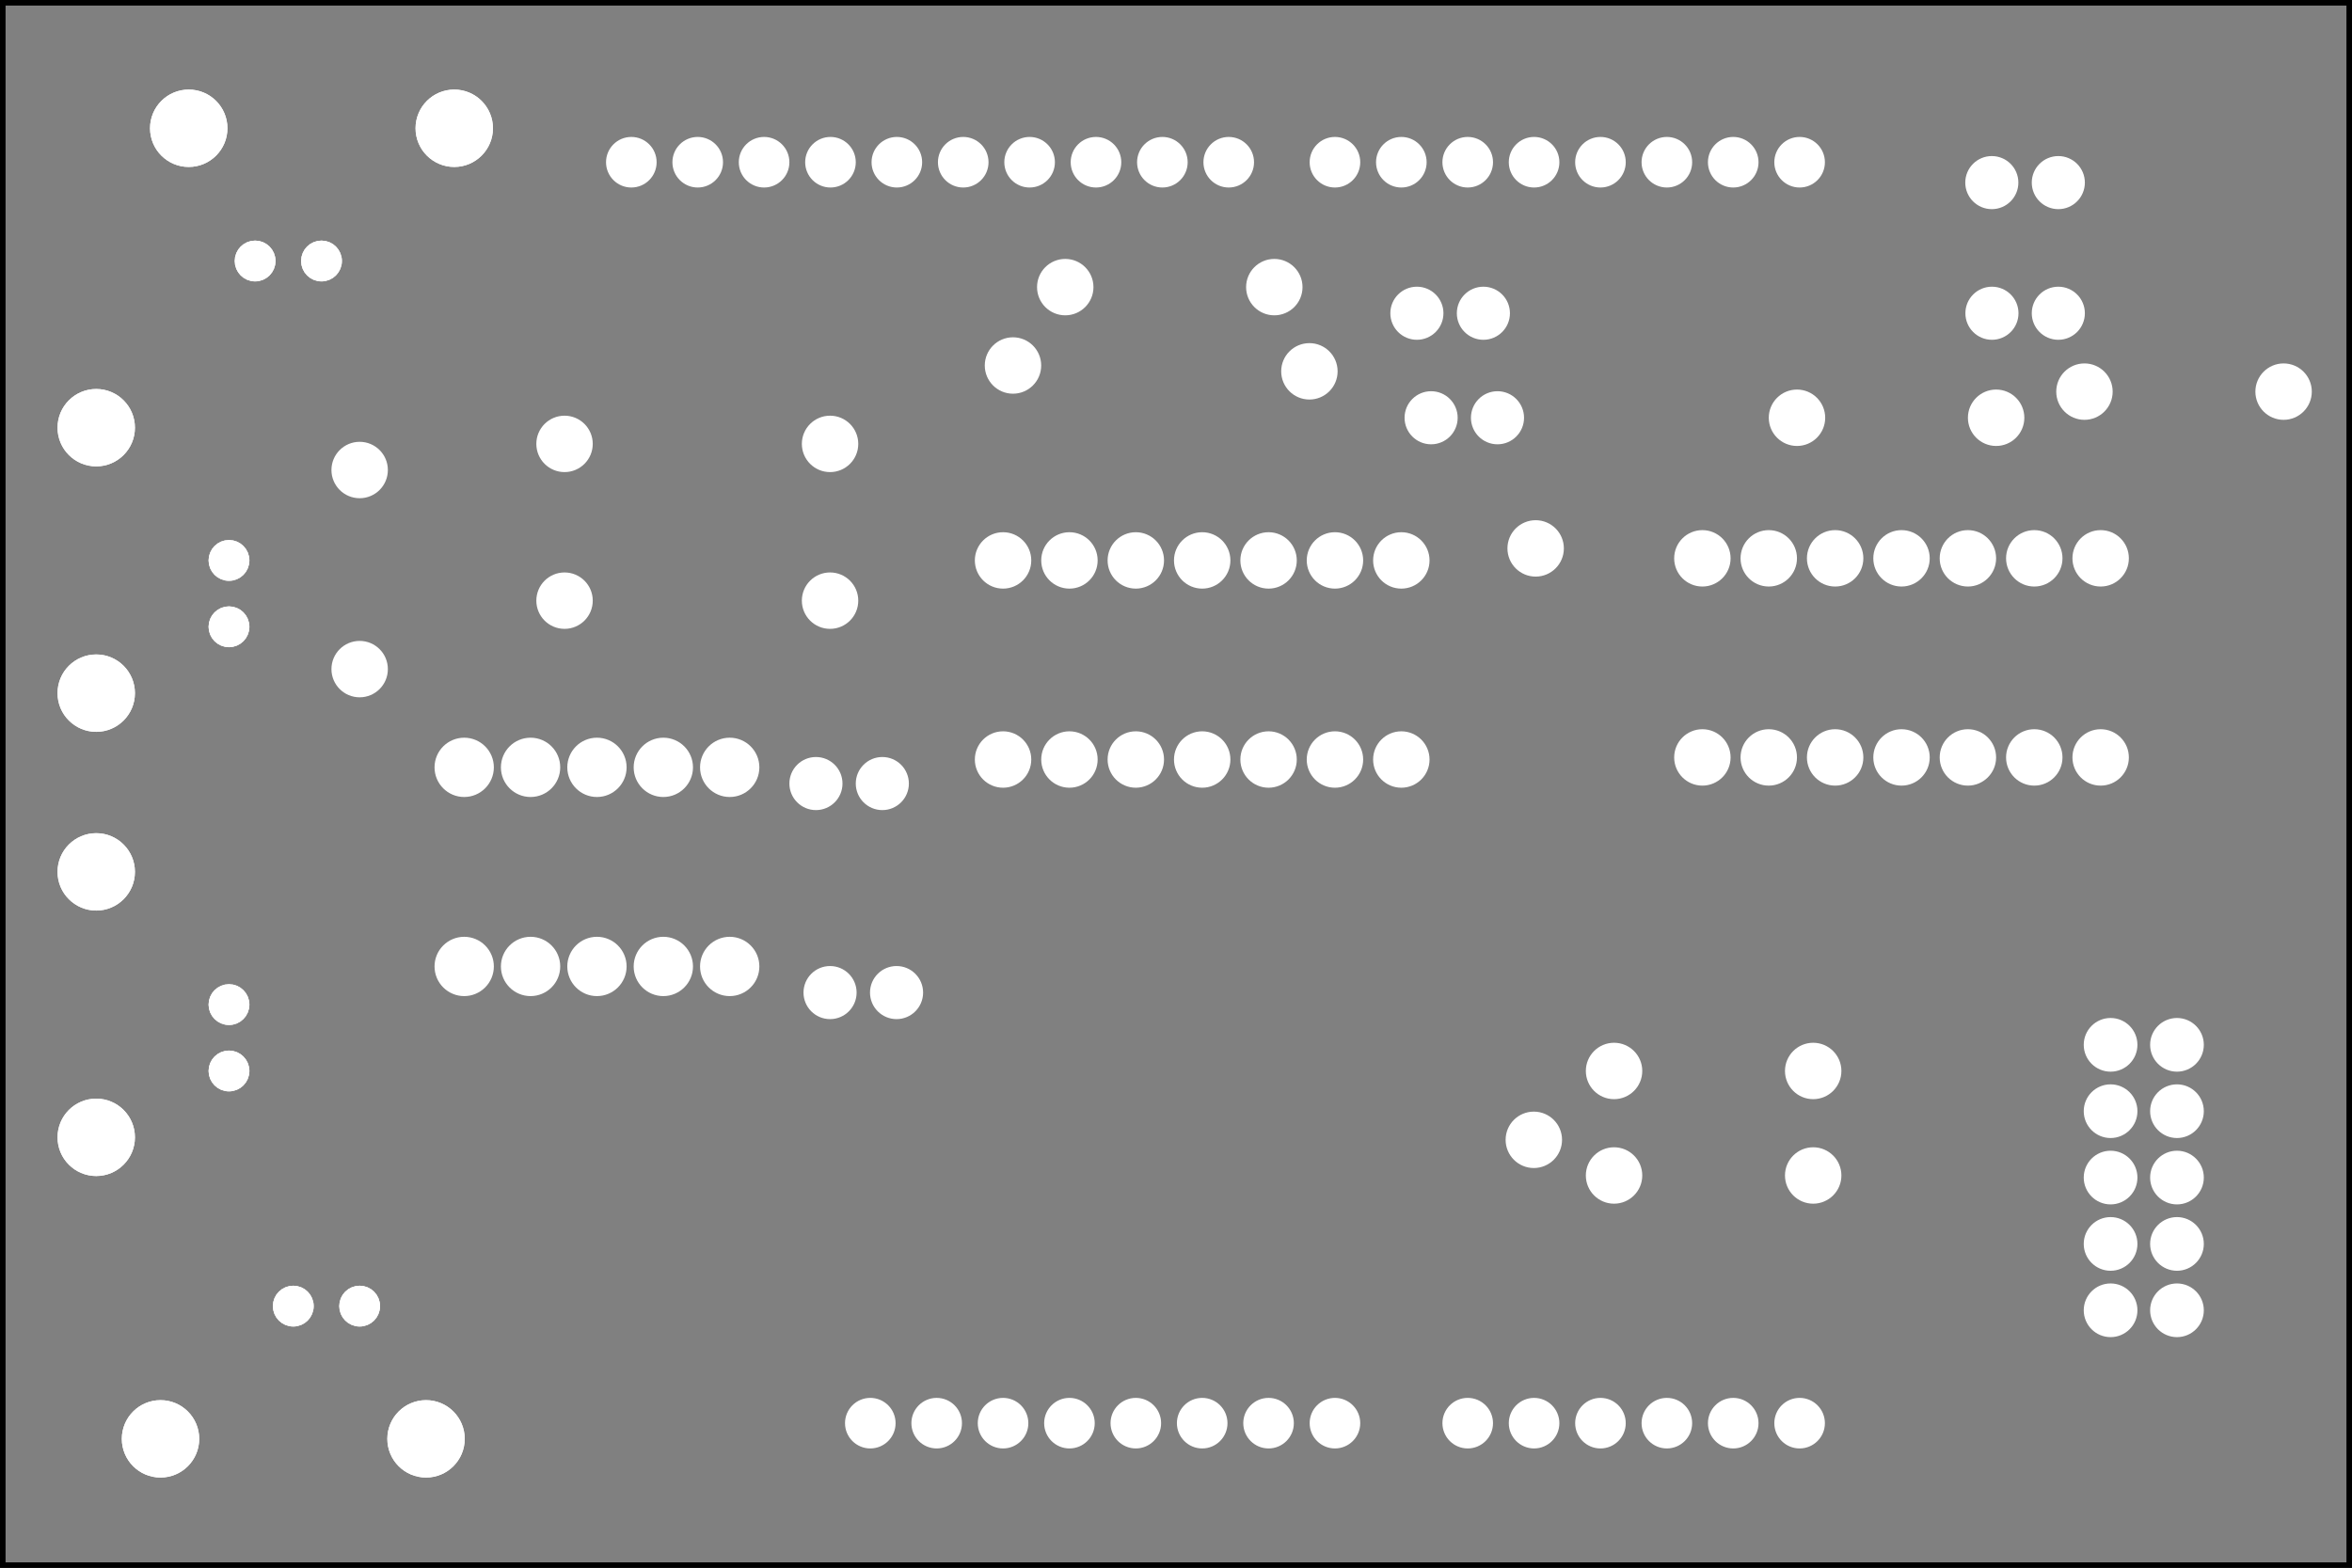 <?xml version="1.0" encoding="UTF-8" standalone="no"?>
<!-- Created with Fritzing (http://www.fritzing.org/) -->

<svg
   xmlns:dc="http://purl.org/dc/elements/1.1/"
   xmlns:cc="http://creativecommons.org/ns#"
   xmlns:rdf="http://www.w3.org/1999/02/22-rdf-syntax-ns#"
   xmlns:svg="http://www.w3.org/2000/svg"
   xmlns="http://www.w3.org/2000/svg"
   xmlns:sodipodi="http://sodipodi.sourceforge.net/DTD/sodipodi-0.dtd"
   xmlns:inkscape="http://www.inkscape.org/namespaces/inkscape"
   viewBox="0 0 255.118 170.079"
   width="3.543in"
   version="1.2"
   x="0in"
   y="0in"
   height="2.362in"
   id="svg2"
   inkscape:version="0.91 r13725"
   sodipodi:docname="holes.svg">
  <rect x="0" y="0" width="255.118" height="170.079" fill="#808080" stroke="none"/>
  <defs
     id="defs1176" />
  <sodipodi:namedview
     pagecolor="#ffffff"
     bordercolor="#666666"
     borderopacity="1"
     objecttolerance="10"
     gridtolerance="10"
     guidetolerance="10"
     inkscape:pageopacity="0"
     inkscape:pageshadow="2"
     inkscape:window-width="1680"
     inkscape:window-height="1027"
     id="namedview1174"
     showgrid="false"
     inkscape:zoom="2.9623735"
     inkscape:cx="232.96563"
     inkscape:cy="133.04011"
     inkscape:window-x="1042"
     inkscape:window-y="-8"
     inkscape:window-maximized="1"
     inkscape:current-layer="svg2" />
  <g
     partID="855259421"
     id="g1002">
    <g
       transform="translate(220.012,98.98)"
       id="g1004">
      <g
         id="g1006"
         gorn="0.1">
        <g
           id="g1008"
           gorn="0.1.0">
          <circle
             fill="white"
             r="2.052"
             id="circle1010"
             stroke="white"
             stroke-width="1.72"
             cx="8.92"
             cy="14.374"
             gorn="0.1.0.0" />
          <circle
             fill="white"
             r="2.052"
             id="circle1012"
             stroke="white"
             stroke-width="1.72"
             cx="16.121"
             cy="14.374"
             gorn="0.1.0.1" />
          <circle
             fill="white"
             r="2.052"
             id="circle1014"
             stroke="white"
             stroke-width="1.72"
             cx="8.92"
             cy="21.573"
             gorn="0.1.0.2" />
          <circle
             fill="white"
             r="2.052"
             id="circle1016"
             stroke="white"
             stroke-width="1.72"
             cx="16.121"
             cy="21.573"
             gorn="0.1.0.3" />
          <circle
             fill="white"
             r="2.052"
             id="connector4pad"
             stroke="white"
             stroke-width="1.72"
             cx="8.92"
             cy="28.774"
             gorn="0.1.0.4" />
          <circle
             fill="white"
             r="2.052"
             id="connector5pad"
             stroke="white"
             stroke-width="1.72"
             cx="16.121"
             cy="28.774"
             gorn="0.1.0.5" />
          <circle
             fill="white"
             r="2.052"
             id="connector6pad"
             stroke="white"
             stroke-width="1.72"
             cx="8.92"
             cy="35.974"
             gorn="0.1.0.6" />
          <circle
             fill="white"
             r="2.052"
             id="connector7pad"
             stroke="white"
             stroke-width="1.72"
             cx="16.121"
             cy="35.974"
             gorn="0.1.0.7" />
          <circle
             fill="white"
             r="2.052"
             id="connector8pad"
             stroke="white"
             stroke-width="1.72"
             cx="8.92"
             cy="43.174"
             gorn="0.1.0.8" />
          <circle
             fill="white"
             r="2.052"
             id="connector9pad"
             stroke="white"
             stroke-width="1.72"
             cx="16.121"
             cy="43.174"
             gorn="0.1.0.9" />
        </g>
      </g>
    </g>
  </g>
  <g
     partID="57382"
     id="g4">
    <g
       id="silkscreen">
      <rect
         fill="none"
         width="254.542"
         stroke="black"
         stroke-width="0.576"
         x="0.288"
         y="0.288"
         height="169.503"
         id="rect7" />
    </g>
  </g>
  <g
     partID="57380"
     id="g9">
    <g
       id="board">
      <rect
         fill="none"
         width="254.542"
         id="boardoutline"
         stroke="black"
         stroke-width="0.5"
         x="0.288"
         fill-opacity="0.5"
         y="0.288"
         height="169.503" />
    </g>
  </g>
  <g
     partID="57382"
     id="g13">
    <g
       id="g15">
      <rect
         fill="none"
         width="254.542"
         stroke="black"
         stroke-width="0.576"
         x="0.288"
         y="0.288"
         height="169.503"
         id="rect17" />
    </g>
  </g>
  <g
     partID="855246021"
     id="g709">
    <g
       transform="translate(46.03,109.17)"
       id="g711">
      <circle
         style="fill:#ffffff;stroke:#ffffff;stroke-width:2.16"
         cy="4.32"
         cx="4.32"
         id="connector0pin"
         r="2.137"
         transform="matrix(0,-1,1,0,0,0)" />
      <circle
         style="fill:#ffffff;stroke:#ffffff;stroke-width:2.16"
         cy="4.32"
         cx="25.92"
         id="connector9pin"
         r="2.137"
         transform="matrix(0,-1,1,0,0,0)" />
      <circle
         style="fill:#ffffff;stroke:#ffffff;stroke-width:2.16"
         cy="11.52"
         cx="4.32"
         id="connector1pin"
         r="2.137"
         transform="matrix(0,-1,1,0,0,0)" />
      <circle
         style="fill:#ffffff;stroke:#ffffff;stroke-width:2.16"
         cy="11.52"
         cx="25.92"
         id="connector8pin"
         r="2.137"
         transform="matrix(0,-1,1,0,0,0)" />
      <circle
         style="fill:#ffffff;stroke:#ffffff;stroke-width:2.16"
         cy="18.72"
         cx="4.32"
         id="connector2pin"
         r="2.137"
         transform="matrix(0,-1,1,0,0,0)" />
      <circle
         style="fill:#ffffff;stroke:#ffffff;stroke-width:2.16"
         cy="18.72"
         cx="25.92"
         id="connector7pin"
         r="2.137"
         transform="matrix(0,-1,1,0,0,0)" />
      <circle
         style="fill:#ffffff;stroke:#ffffff;stroke-width:2.16"
         cy="25.92"
         cx="4.32"
         id="connector3pin"
         r="2.137"
         transform="matrix(0,-1,1,0,0,0)" />
      <circle
         style="fill:#ffffff;stroke:#ffffff;stroke-width:2.16"
         cy="25.92"
         cx="25.92"
         id="connector6pin"
         r="2.137"
         transform="matrix(0,-1,1,0,0,0)" />
      <circle
         style="fill:#ffffff;stroke:#ffffff;stroke-width:2.16"
         cy="33.12"
         cx="4.32"
         id="connector4pin"
         r="2.137"
         transform="matrix(0,-1,1,0,0,0)" />
      <circle
         style="fill:#ffffff;stroke:#ffffff;stroke-width:2.16"
         cy="33.12"
         cx="25.92"
         id="connector5pin"
         r="2.137"
         transform="matrix(0,-1,1,0,0,0)" />
    </g>
  </g>
  <circle
     style="fill:#ffffff;stroke:#ffffff;stroke-width:2.16"
     gorn="0.1.0.1"
     cy="-152"
     cx="60.8"
     id="circle740"
     r="1.98"
     transform="matrix(0,1,-1,0,0,0)" />
  <circle
     style="fill:#ffffff;stroke:#ffffff;stroke-width:2.16"
     gorn="0.1.0.2"
     cy="-152"
     cx="82.4"
     id="connector13pin"
     r="1.98"
     transform="matrix(0,1,-1,0,0,0)" />
  <circle
     style="fill:#ffffff;stroke:#ffffff;stroke-width:2.16"
     gorn="0.1.0.3"
     cy="-144.8"
     cx="60.8"
     id="circle743"
     r="1.98"
     transform="matrix(0,1,-1,0,0,0)" />
  <circle
     style="fill:#ffffff;stroke:#ffffff;stroke-width:2.16"
     gorn="0.1.0.4"
     cy="-144.8"
     cx="82.4"
     id="connector12pin"
     r="1.98"
     transform="matrix(0,1,-1,0,0,0)" />
  <circle
     style="fill:#ffffff;stroke:#ffffff;stroke-width:2.16"
     gorn="0.1.0.5"
     cy="-137.6"
     cx="60.8"
     id="circle746"
     r="1.98"
     transform="matrix(0,1,-1,0,0,0)" />
  <circle
     style="fill:#ffffff;stroke:#ffffff;stroke-width:2.16"
     gorn="0.1.0.6"
     cy="-137.6"
     cx="82.4"
     id="connector11pin"
     r="1.98"
     transform="matrix(0,1,-1,0,0,0)" />
  <circle
     style="fill:#ffffff;stroke:#ffffff;stroke-width:2.16"
     gorn="0.1.0.7"
     cy="-130.4"
     cx="60.8"
     id="circle749"
     r="1.98"
     transform="matrix(0,1,-1,0,0,0)" />
  <circle
     style="fill:#ffffff;stroke:#ffffff;stroke-width:2.16"
     gorn="0.1.0.8"
     cy="-130.4"
     cx="82.4"
     id="connector10pin"
     r="1.98"
     transform="matrix(0,1,-1,0,0,0)" />
  <circle
     style="fill:#ffffff;stroke:#ffffff;stroke-width:2.16"
     gorn="0.1.0.9"
     cy="-123.2"
     cx="60.8"
     id="circle752"
     r="1.98"
     transform="matrix(0,1,-1,0,0,0)" />
  <circle
     style="fill:#ffffff;stroke:#ffffff;stroke-width:2.16"
     gorn="0.1.0.10"
     cy="-123.2"
     cx="82.4"
     id="circle754"
     r="1.98"
     transform="matrix(0,1,-1,0,0,0)" />
  <circle
     style="fill:#ffffff;stroke:#ffffff;stroke-width:2.16"
     gorn="0.1.0.11"
     cy="-116"
     cx="60.8"
     id="circle756"
     r="1.98"
     transform="matrix(0,1,-1,0,0,0)" />
  <circle
     style="fill:#ffffff;stroke:#ffffff;stroke-width:2.16"
     gorn="0.1.0.12"
     cy="-116"
     cx="82.4"
     id="circle758"
     r="1.98"
     transform="matrix(0,1,-1,0,0,0)" />
  <circle
     style="fill:#ffffff;stroke:#ffffff;stroke-width:2.16"
     gorn="0.1.0.13"
     cy="-108.8"
     cx="60.8"
     id="circle760"
     r="1.98"
     transform="matrix(0,1,-1,0,0,0)" />
  <circle
     style="fill:#ffffff;stroke:#ffffff;stroke-width:2.16"
     gorn="0.1.0.14"
     cy="-108.8"
     cx="82.4"
     id="circle762"
     r="1.98"
     transform="matrix(0,1,-1,0,0,0)" />
  <circle
     style="fill:#ffffff;stroke:#ffffff;stroke-width:2.16"
     gorn="0.1.0.1"
     cy="-227.855"
     cx="60.573"
     id="circle776"
     r="1.98"
     transform="matrix(0,1,-1,0,0,0)" />
  <circle
     style="fill:#ffffff;stroke:#ffffff;stroke-width:2.16"
     gorn="0.1.0.2"
     cy="-227.855"
     cx="82.173"
     id="circle778"
     r="1.98"
     transform="matrix(0,1,-1,0,0,0)" />
  <circle
     style="fill:#ffffff;stroke:#ffffff;stroke-width:2.16"
     gorn="0.1.0.3"
     cy="-220.655"
     cx="60.573"
     id="circle780"
     r="1.98"
     transform="matrix(0,1,-1,0,0,0)" />
  <circle
     style="fill:#ffffff;stroke:#ffffff;stroke-width:2.16"
     gorn="0.1.0.4"
     cy="-220.655"
     cx="82.173"
     id="circle782"
     r="1.98"
     transform="matrix(0,1,-1,0,0,0)" />
  <circle
     style="fill:#ffffff;stroke:#ffffff;stroke-width:2.16"
     gorn="0.1.0.5"
     cy="-213.455"
     cx="60.573"
     id="circle784"
     r="1.98"
     transform="matrix(0,1,-1,0,0,0)" />
  <circle
     style="fill:#ffffff;stroke:#ffffff;stroke-width:2.16"
     gorn="0.1.0.6"
     cy="-213.455"
     cx="82.173"
     id="circle786"
     r="1.98"
     transform="matrix(0,1,-1,0,0,0)" />
  <circle
     style="fill:#ffffff;stroke:#ffffff;stroke-width:2.16"
     gorn="0.1.0.7"
     cy="-206.255"
     cx="60.573"
     id="circle788"
     r="1.98"
     transform="matrix(0,1,-1,0,0,0)" />
  <circle
     style="fill:#ffffff;stroke:#ffffff;stroke-width:2.16"
     gorn="0.1.0.8"
     cy="-206.255"
     cx="82.173"
     id="circle790"
     r="1.98"
     transform="matrix(0,1,-1,0,0,0)" />
  <circle
     style="fill:#ffffff;stroke:#ffffff;stroke-width:2.16"
     gorn="0.1.0.9"
     cy="-199.055"
     cx="60.573"
     id="circle792"
     r="1.98"
     transform="matrix(0,1,-1,0,0,0)" />
  <circle
     style="fill:#ffffff;stroke:#ffffff;stroke-width:2.16"
     gorn="0.1.0.10"
     cy="-199.055"
     cx="82.173"
     id="circle794"
     r="1.98"
     transform="matrix(0,1,-1,0,0,0)" />
  <circle
     style="fill:#ffffff;stroke:#ffffff;stroke-width:2.16"
     gorn="0.1.0.11"
     cy="-191.855"
     cx="60.573"
     id="circle796"
     r="1.98"
     transform="matrix(0,1,-1,0,0,0)" />
  <circle
     style="fill:#ffffff;stroke:#ffffff;stroke-width:2.16"
     gorn="0.1.0.12"
     cy="-191.855"
     cx="82.173"
     id="circle798"
     r="1.98"
     transform="matrix(0,1,-1,0,0,0)" />
  <circle
     style="fill:#ffffff;stroke:#ffffff;stroke-width:2.16"
     gorn="0.1.0.13"
     cy="-184.655"
     cx="60.573"
     id="circle800"
     r="1.98"
     transform="matrix(0,1,-1,0,0,0)" />
  <circle
     style="fill:#ffffff;stroke:#ffffff;stroke-width:2.16"
     gorn="0.1.0.14"
     cy="-184.655"
     cx="82.173"
     id="circle802"
     r="1.98"
     transform="matrix(0,1,-1,0,0,0)" />
  <circle
     r="1.494"
     id="connector2pad"
     cx="-39.011"
     gorn="0.0.0"
     cy="-141.701"
     connectorname="GND"
     style="fill:#ffffff;stroke:#ffffff;stroke-width:1.44"
     transform="scale(-1,-1)" />
  <circle
     r="1.494"
     id="connector3pad"
     cx="-31.811"
     gorn="0.0.2"
     cy="-141.701"
     connectorname="S"
     style="fill:#ffffff;stroke:#ffffff;stroke-width:1.44"
     transform="scale(-1,-1)" />
  <circle
     r="3.478"
     id="connector0pad"
     cx="-46.211"
     gorn="0.0.4"
     cy="-156.101"
     connectorname="3"
     style="fill:#ffffff;stroke:#ffffff;stroke-width:1.44"
     transform="scale(-1,-1)" />
  <circle
     r="3.478"
     id="connector1pad"
     cx="-17.411"
     gorn="0.0.5"
     cy="-156.101"
     connectorname="4"
     style="fill:#ffffff;stroke:#ffffff;stroke-width:1.44"
     transform="scale(-1,-1)" />
  <circle
     style="fill:#ffffff;stroke:#ffffff;stroke-width:1.44"
     connectorname="GND"
     cy="-141.701"
     gorn="0.0.6.0"
     cx="-39.011"
     id="circle822"
     r="1.494"
     transform="scale(-1,-1)" />
  <circle
     style="fill:#ffffff;stroke:#ffffff;stroke-width:1.44"
     connectorname="S"
     cy="-141.701"
     gorn="0.0.6.2"
     cx="-31.811"
     id="circle826"
     r="1.494"
     transform="scale(-1,-1)" />
  <circle
     style="fill:#ffffff;stroke:#ffffff;stroke-width:1.44"
     connectorname="3"
     cy="-156.101"
     gorn="0.0.6.4"
     cx="-46.211"
     id="circle830"
     r="3.478"
     transform="scale(-1,-1)" />
  <circle
     style="fill:#ffffff;stroke:#ffffff;stroke-width:1.44"
     connectorname="4"
     cy="-156.101"
     gorn="0.0.6.5"
     cx="-17.411"
     id="circle832"
     r="3.478"
     transform="scale(-1,-1)" />
  <circle
     r="1.494"
     id="circle842"
     cx="-116.189"
     gorn="0.0.0"
     cy="24.838"
     connectorname="GND"
     style="fill:#ffffff;stroke:#ffffff;stroke-width:1.44"
     transform="matrix(0,-1,1,0,0,0)" />
  <circle
     r="1.494"
     id="circle846"
     cx="-108.989"
     gorn="0.0.2"
     cy="24.838"
     connectorname="S"
     style="fill:#ffffff;stroke:#ffffff;stroke-width:1.44"
     transform="matrix(0,-1,1,0,0,0)" />
  <circle
     r="3.478"
     id="circle850"
     cx="-123.389"
     gorn="0.0.4"
     cy="10.438"
     connectorname="3"
     style="fill:#ffffff;stroke:#ffffff;stroke-width:1.44"
     transform="matrix(0,-1,1,0,0,0)" />
  <circle
     r="3.478"
     id="circle852"
     cx="-94.589"
     gorn="0.0.5"
     cy="10.438"
     connectorname="4"
     style="fill:#ffffff;stroke:#ffffff;stroke-width:1.44"
     transform="matrix(0,-1,1,0,0,0)" />
  <circle
     style="fill:#ffffff;stroke:#ffffff;stroke-width:1.44"
     connectorname="GND"
     cy="24.838"
     gorn="0.0.6.0"
     cx="-116.189"
     id="circle856"
     r="1.494"
     transform="matrix(0,-1,1,0,0,0)" />
  <circle
     style="fill:#ffffff;stroke:#ffffff;stroke-width:1.44"
     connectorname="S"
     cy="24.838"
     gorn="0.0.6.2"
     cx="-108.989"
     id="circle860"
     r="1.494"
     transform="matrix(0,-1,1,0,0,0)" />
  <circle
     style="fill:#ffffff;stroke:#ffffff;stroke-width:1.44"
     connectorname="3"
     cy="10.438"
     gorn="0.0.6.4"
     cx="-123.389"
     id="circle864"
     r="3.478"
     transform="matrix(0,-1,1,0,0,0)" />
  <circle
     style="fill:#ffffff;stroke:#ffffff;stroke-width:1.44"
     connectorname="4"
     cy="10.438"
     gorn="0.0.6.5"
     cx="-94.589"
     id="circle866"
     r="3.478"
     transform="matrix(0,-1,1,0,0,0)" />
  <circle
     r="1.494"
     id="circle876"
     cx="-68"
     gorn="0.0.0"
     cy="24.838"
     connectorname="GND"
     style="fill:#ffffff;stroke:#ffffff;stroke-width:1.44"
     transform="matrix(0,-1,1,0,0,0)" />
  <circle
     r="1.494"
     id="circle880"
     cx="-60.8"
     gorn="0.0.2"
     cy="24.838"
     connectorname="S"
     style="fill:#ffffff;stroke:#ffffff;stroke-width:1.44"
     transform="matrix(0,-1,1,0,0,0)" />
  <circle
     r="3.478"
     id="circle884"
     cx="-75.2"
     gorn="0.0.4"
     cy="10.438"
     connectorname="3"
     style="fill:#ffffff;stroke:#ffffff;stroke-width:1.44"
     transform="matrix(0,-1,1,0,0,0)" />
  <circle
     r="3.478"
     id="circle886"
     cx="-46.4"
     gorn="0.0.5"
     cy="10.438"
     connectorname="4"
     style="fill:#ffffff;stroke:#ffffff;stroke-width:1.44"
     transform="matrix(0,-1,1,0,0,0)" />
  <circle
     style="fill:#ffffff;stroke:#ffffff;stroke-width:1.44"
     connectorname="GND"
     cy="24.838"
     gorn="0.0.6.0"
     cx="-68"
     id="circle890"
     r="1.494"
     transform="matrix(0,-1,1,0,0,0)" />
  <circle
     style="fill:#ffffff;stroke:#ffffff;stroke-width:1.44"
     connectorname="S"
     cy="24.838"
     gorn="0.0.6.2"
     cx="-60.8"
     id="circle894"
     r="1.494"
     transform="matrix(0,-1,1,0,0,0)" />
  <circle
     style="fill:#ffffff;stroke:#ffffff;stroke-width:1.44"
     connectorname="3"
     cy="10.438"
     gorn="0.0.6.4"
     cx="-75.2"
     id="circle898"
     r="3.478"
     transform="matrix(0,-1,1,0,0,0)" />
  <circle
     style="fill:#ffffff;stroke:#ffffff;stroke-width:1.44"
     connectorname="4"
     cy="10.438"
     gorn="0.0.6.5"
     cx="-46.4"
     id="circle900"
     r="3.478"
     transform="matrix(0,-1,1,0,0,0)" />
  <circle
     style="fill:#ffffff;stroke:#ffffff;stroke-width:1.44"
     connectorname="GND"
     cy="28.315"
     gorn="0.0.0"
     cx="27.672"
     id="circle908"
     r="1.494" />
  <circle
     style="fill:#ffffff;stroke:#ffffff;stroke-width:1.44"
     connectorname="S"
     cy="28.315"
     gorn="0.0.2"
     cx="34.872"
     id="circle912"
     r="1.494" />
  <circle
     style="fill:#ffffff;stroke:#ffffff;stroke-width:1.44"
     connectorname="3"
     cy="13.915"
     gorn="0.0.4"
     cx="20.472"
     id="circle916"
     r="3.478" />
  <circle
     style="fill:#ffffff;stroke:#ffffff;stroke-width:1.44"
     connectorname="4"
     cy="13.915"
     gorn="0.0.5"
     cx="49.272"
     id="circle918"
     r="3.478" />
  <circle
     r="1.494"
     id="circle922"
     cx="27.672"
     gorn="0.0.6.0"
     cy="28.315"
     connectorname="GND"
     style="fill:#ffffff;stroke:#ffffff;stroke-width:1.44" />
  <circle
     r="1.494"
     id="circle926"
     cx="34.872"
     gorn="0.0.6.2"
     cy="28.315"
     connectorname="S"
     style="fill:#ffffff;stroke:#ffffff;stroke-width:1.44" />
  <circle
     r="3.478"
     id="circle930"
     cx="20.472"
     gorn="0.0.6.4"
     cy="13.915"
     connectorname="3"
     style="fill:#ffffff;stroke:#ffffff;stroke-width:1.44" />
  <circle
     r="3.478"
     id="circle932"
     cx="49.272"
     gorn="0.0.6.5"
     cy="13.915"
     connectorname="4"
     style="fill:#ffffff;stroke:#ffffff;stroke-width:1.44" />
  <g
     partID="855250991"
     id="g934">
    <g
       transform="translate(92.735,51.254)"
       id="g936">
      <g
         transform="matrix(-1,2.77556e-16,-2.77556e-16,-1,0,0)"
         id="g938">
        <g
           id="g940">
          <!-- <rect width="55" x="10" y="15.5" fill="none" height="55" stroke="rgb(255, 191, 0)" stroke-width="20" />  -->
          <circle
             fill="white"
             r="1.98"
             id="circle942"
             stroke="white"
             stroke-width="2.16"
             cx="2.7"
             cy="3.096" />
          <circle
             fill="white"
             r="1.98"
             id="circle944"
             stroke="white"
             stroke-width="2.16"
             cx="31.5"
             cy="3.096" />
        </g>
      </g>
    </g>
  </g>
  <g
     partID="855250961"
     id="g946">
    <g
       transform="translate(92.735,68.261)"
       id="g948">
      <g
         transform="matrix(-1,2.77556e-16,-2.77556e-16,-1,0,0)"
         id="g950">
        <g
           id="g952">
          <!-- <rect width="55" x="10" y="15.5" fill="none" height="55" stroke="rgb(255, 191, 0)" stroke-width="20" />  -->
          <circle
             fill="white"
             r="1.98"
             id="circle954"
             stroke="white"
             stroke-width="2.16"
             cx="2.7"
             cy="3.096" />
          <circle
             fill="white"
             r="1.98"
             id="circle956"
             stroke="white"
             stroke-width="2.16"
             cx="31.5"
             cy="3.096" />
        </g>
      </g>
    </g>
  </g>
  <g
     partID="855269511"
     id="g958">
    <g
       transform="translate(163.781,36.864)"
       id="g960">
      <g
         transform="matrix(-1,2.77556e-16,-2.77556e-16,-1,0,0)"
         id="g962">
        <g
           id="g964">
          <circle
             fill="white"
             r="1.8"
             id="circle966"
             stroke="white"
             stroke-width="2.16"
             cx="2.88"
             cy="2.88" />
          <circle
             fill="white"
             r="1.8"
             id="circle968"
             stroke="white"
             stroke-width="2.16"
             cx="10.093"
             cy="2.88" />
        </g>
      </g>
    </g>
  </g>
  <g
     partID="855251991"
     id="g970">
    <g
       transform="translate(87.155,104.805)"
       id="g972">
      <g
         id="g974">
        <circle
           fill="white"
           r="1.8"
           id="circle976"
           stroke="white"
           stroke-width="2.16"
           cx="2.88"
           cy="2.88" />
        <circle
           fill="white"
           r="1.8"
           id="circle978"
           stroke="white"
           stroke-width="2.16"
           cx="10.093"
           cy="2.88" />
      </g>
    </g>
  </g>
  <g
     partID="855269521"
     id="g980">
    <g
       transform="translate(152.351,39.923)"
       id="g982">
      <g
         id="g984">
        <circle
           fill="white"
           r="1.8"
           id="circle986"
           stroke="white"
           stroke-width="2.16"
           cx="2.88"
           cy="5.4" />
        <circle
           fill="white"
           r="1.8"
           id="circle988"
           stroke="white"
           stroke-width="2.16"
           cx="10.08"
           cy="5.4" />
      </g>
    </g>
  </g>
  <g
     partID="855252021"
     id="g990">
    <g
       transform="translate(98.584,90.408)"
       id="g992">
      <g
         transform="matrix(-1,2.77556e-16,-2.77556e-16,-1,0,0)"
         id="g994">
        <g
           id="g996">
          <circle
             fill="white"
             r="1.8"
             id="circle998"
             stroke="white"
             stroke-width="2.16"
             cx="2.88"
             cy="5.4" />
          <circle
             fill="white"
             r="1.8"
             id="circle1000"
             stroke="white"
             stroke-width="2.16"
             cx="10.08"
             cy="5.4" />
        </g>
      </g>
    </g>
  </g>
  <g
     partID="855337321"
     id="g1024">
    <g
       transform="translate(34.259,46.24)"
       id="g1026">
      <g
         id="g1028">
        <circle
           fill="white"
           r="1.98"
           id="circle1030"
           stroke="white"
           stroke-width="2.16"
           cx="4.752"
           cy="4.752" />
        <circle
           fill="white"
           r="1.98"
           id="circle1032"
           stroke="white"
           stroke-width="2.16"
           cx="4.752"
           cy="26.352" />
      </g>
    </g>
  </g>
  <g
     partID="57421"
     id="g1034">
    <g
       transform="translate(15.016,10.4)"
       id="g1036">
      <g
         id="g1038">
        <g
           id="g1040">
          <circle
             fill="white"
             r="1.883"
             id="circle1042"
             stroke="white"
             stroke-width="1.72"
             cx="151.384"
             cy="144" />
          <circle
             fill="white"
             r="1.883"
             id="circle1044"
             stroke="white"
             stroke-width="1.72"
             cx="158.583"
             cy="144" />
          <circle
             fill="white"
             r="1.883"
             id="circle1046"
             stroke="white"
             stroke-width="1.72"
             cx="165.786"
             cy="144" />
          <circle
             fill="white"
             r="1.883"
             id="circle1048"
             stroke="white"
             stroke-width="1.72"
             cx="172.985"
             cy="144" />
          <circle
             fill="white"
             r="1.883"
             id="circle1050"
             stroke="white"
             stroke-width="1.72"
             cx="180.185"
             cy="144" />
          <circle
             fill="white"
             r="1.884"
             id="connector51pad"
             stroke="white"
             stroke-width="1.72"
             cx="118.263"
             cy="7.2" />
          <circle
             fill="white"
             r="1.884"
             id="connector52pad"
             stroke="white"
             stroke-width="1.72"
             cx="111.065"
             cy="7.2" />
          <circle
             fill="white"
             r="1.884"
             id="connector53pad"
             stroke="white"
             stroke-width="1.72"
             cx="103.864"
             cy="7.2" />
          <circle
             fill="white"
             r="1.884"
             id="connector54pad"
             stroke="white"
             stroke-width="1.72"
             cx="96.664"
             cy="7.2" />
          <circle
             fill="white"
             r="1.884"
             id="connector55pad"
             stroke="white"
             stroke-width="1.72"
             cx="89.464"
             cy="7.2" />
          <circle
             fill="white"
             r="1.884"
             id="connector56pad"
             stroke="white"
             stroke-width="1.72"
             cx="82.264"
             cy="7.2" />
          <circle
             fill="white"
             r="1.884"
             id="connector57pad"
             stroke="white"
             stroke-width="1.72"
             cx="75.064"
             cy="7.2" />
          <circle
             fill="white"
             r="1.884"
             id="connector58pad"
             stroke="white"
             stroke-width="1.72"
             cx="67.864"
             cy="7.2" />
          <circle
             fill="white"
             r="1.884"
             id="connector59pad"
             stroke="white"
             stroke-width="1.72"
             cx="60.664"
             cy="7.2" />
          <circle
             fill="white"
             r="1.884"
             id="connector60pad"
             stroke="white"
             stroke-width="1.72"
             cx="53.463"
             cy="7.2" />
          <circle
             fill="white"
             r="1.884"
             id="connector61pad"
             stroke="white"
             stroke-width="1.72"
             cx="180.185"
             cy="7.2" />
          <circle
             fill="white"
             r="1.884"
             id="connector62pad"
             stroke="white"
             stroke-width="1.72"
             cx="172.985"
             cy="7.2" />
          <circle
             fill="white"
             r="1.884"
             id="connector63pad"
             stroke="white"
             stroke-width="1.72"
             cx="165.786"
             cy="7.2" />
          <circle
             fill="white"
             r="1.884"
             id="connector64pad"
             stroke="white"
             stroke-width="1.72"
             cx="158.583"
             cy="7.2" />
          <circle
             fill="white"
             r="1.884"
             id="connector65pad"
             stroke="white"
             stroke-width="1.72"
             cx="151.384"
             cy="7.2" />
          <circle
             fill="white"
             r="1.884"
             id="connector66pad"
             stroke="white"
             stroke-width="1.72"
             cx="144.185"
             cy="7.2" />
          <circle
             fill="white"
             r="1.884"
             id="connector67pad"
             stroke="white"
             stroke-width="1.72"
             cx="136.985"
             cy="7.2" />
          <circle
             fill="white"
             r="1.884"
             id="connector68pad"
             stroke="white"
             stroke-width="1.72"
             cx="129.784"
             cy="7.2" />
          <circle
             fill="white"
             r="1.883"
             id="connector84pad"
             stroke="white"
             stroke-width="1.72"
             cx="86.584"
             cy="144" />
          <circle
             fill="white"
             r="1.883"
             id="connector91pin"
             stroke="white"
             stroke-width="1.72"
             cx="79.384"
             cy="144" />
          <circle
             fill="white"
             r="1.883"
             id="connector85pad"
             stroke="white"
             stroke-width="1.72"
             cx="93.784"
             cy="144" />
          <circle
             fill="white"
             r="1.883"
             id="connector86pad"
             stroke="white"
             stroke-width="1.72"
             cx="100.985"
             cy="144" />
          <circle
             fill="white"
             r="1.883"
             id="connector87pad"
             stroke="white"
             stroke-width="1.72"
             cx="108.185"
             cy="144" />
          <circle
             fill="white"
             r="1.883"
             id="connector88pad"
             stroke="white"
             stroke-width="1.72"
             cx="115.384"
             cy="144" />
          <circle
             fill="white"
             r="1.883"
             id="connector89pad"
             stroke="white"
             stroke-width="1.72"
             cx="122.583"
             cy="144" />
          <circle
             fill="white"
             r="1.883"
             id="connector90pad"
             stroke="white"
             stroke-width="1.72"
             cx="129.784"
             cy="144" />
          <circle
             fill="white"
             r="1.883"
             id="circle1078"
             stroke="white"
             stroke-width="1.72"
             cx="144.185"
             cy="144" />
        </g>
      </g>
    </g>
  </g>
  <g
     partID="855363411"
     id="g1080">
    <g
       transform="translate(110.794,26.398)"
       id="g1082">
      <g
         id="g1084">
        <circle
           fill="white"
           r="1.98"
           id="circle1086"
           stroke="white"
           stroke-width="2.16"
           cx="4.752"
           cy="4.752" />
        <circle
           fill="white"
           r="1.98"
           id="circle1088"
           stroke="white"
           stroke-width="2.16"
           cx="27.429"
           cy="4.752" />
      </g>
    </g>
  </g>
  <g
     partID="855386901"
     id="g1090">
    <g
       transform="translate(226.143,22.691)"
       id="g1092">
      <g
         transform="matrix(-1,2.77556e-16,-2.77556e-16,-1,0,0)"
         id="g1094">
        <g
           id="g1096">
          <circle
             fill="white"
             r="1.8"
             id="circle1098"
             stroke="white"
             stroke-width="2.16"
             cx="2.88"
             cy="2.88" />
          <circle
             fill="white"
             r="1.8"
             id="circle1100"
             stroke="white"
             stroke-width="2.16"
             cx="10.093"
             cy="2.88" />
        </g>
      </g>
    </g>
  </g>
  <g
     partID="855386911"
     id="g1102">
    <g
       transform="translate(226.143,39.384)"
       id="g1104">
      <g
         transform="matrix(-1,9.4369e-16,-9.4369e-16,-1,0,0)"
         id="g1106">
        <g
           id="g1108">
          <circle
             fill="white"
             r="1.8"
             id="circle1110"
             stroke="white"
             stroke-width="2.16"
             cx="2.88"
             cy="5.4" />
          <circle
             fill="white"
             r="1.8"
             id="circle1112"
             stroke="white"
             stroke-width="2.16"
             cx="10.08"
             cy="5.4" />
        </g>
      </g>
    </g>
  </g>
  <g
     partID="855394071"
     id="g1114">
    <g
       transform="translate(190.165,40.571)"
       id="g1116">
      <g
         id="g1118">
        <circle
           fill="white"
           r="1.98"
           id="circle1120"
           stroke="white"
           stroke-width="2.16"
           cx="4.752"
           cy="4.752" />
        <circle
           fill="white"
           r="1.98"
           id="circle1122"
           stroke="white"
           stroke-width="2.16"
           cx="26.352"
           cy="4.752" />
      </g>
    </g>
  </g>
  <g
     partID="855394891"
     id="g1124">
    <g
       transform="translate(161.62,54.744)"
       id="g1126">
      <g
         id="g1128">
        <circle
           fill="white"
           r="1.98"
           id="circle1130"
           stroke="white"
           stroke-width="2.16"
           cx="4.95"
           cy="4.752" />
        <circle
           fill="white"
           r="1.98"
           id="circle1132"
           stroke="white"
           stroke-width="2.16"
           cx="4.752"
           cy="68.916" />
      </g>
    </g>
  </g>
  <g
     partID="855418511"
     id="g1134">
    <g
       transform="translate(221.346,37.736)"
       id="g1136">
      <g
         id="g1138">
        <circle
           fill="white"
           r="1.98"
           id="circle1140"
           stroke="white"
           stroke-width="2.16"
           cx="4.752"
           cy="4.752" />
        <circle
           fill="white"
           r="1.98"
           id="circle1142"
           stroke="white"
           stroke-width="2.16"
           cx="26.352"
           cy="4.752" />
      </g>
    </g>
  </g>
  <g
     partID="855419611"
     id="g1144">
    <g
       transform="translate(105.125,34.901)"
       id="g1146">
      <g
         id="g1148">
        <circle
           fill="white"
           r="1.98"
           id="circle1150"
           stroke="white"
           stroke-width="2.16"
           cx="4.752"
           cy="4.752" />
        <circle
           fill="white"
           r="1.98"
           id="circle1152"
           stroke="white"
           stroke-width="2.16"
           cx="36.904"
           cy="5.385" />
      </g>
    </g>
  </g>
  <g
     partID="855427181"
     id="g1154">
    <g
       transform="translate(170.322,111.437)"
       id="g1156">
      <g
         id="g1158">
        <circle
           fill="white"
           r="1.98"
           id="circle1160"
           stroke="white"
           stroke-width="2.16"
           cx="4.752"
           cy="4.752" />
        <circle
           fill="white"
           r="1.98"
           id="circle1162"
           stroke="white"
           stroke-width="2.16"
           cx="26.352"
           cy="4.752" />
      </g>
    </g>
  </g>
  <g
     partID="855430531"
     id="g1164">
    <g
       transform="translate(170.322,122.776)"
       id="g1166">
      <g
         id="g1168">
        <circle
           fill="white"
           r="1.98"
           id="circle1170"
           stroke="white"
           stroke-width="2.16"
           cx="4.752"
           cy="4.752" />
        <circle
           fill="white"
           r="1.98"
           id="circle1172"
           stroke="white"
           stroke-width="2.16"
           cx="26.352"
           cy="4.752" />
      </g>
    </g>
  </g>
</svg>
